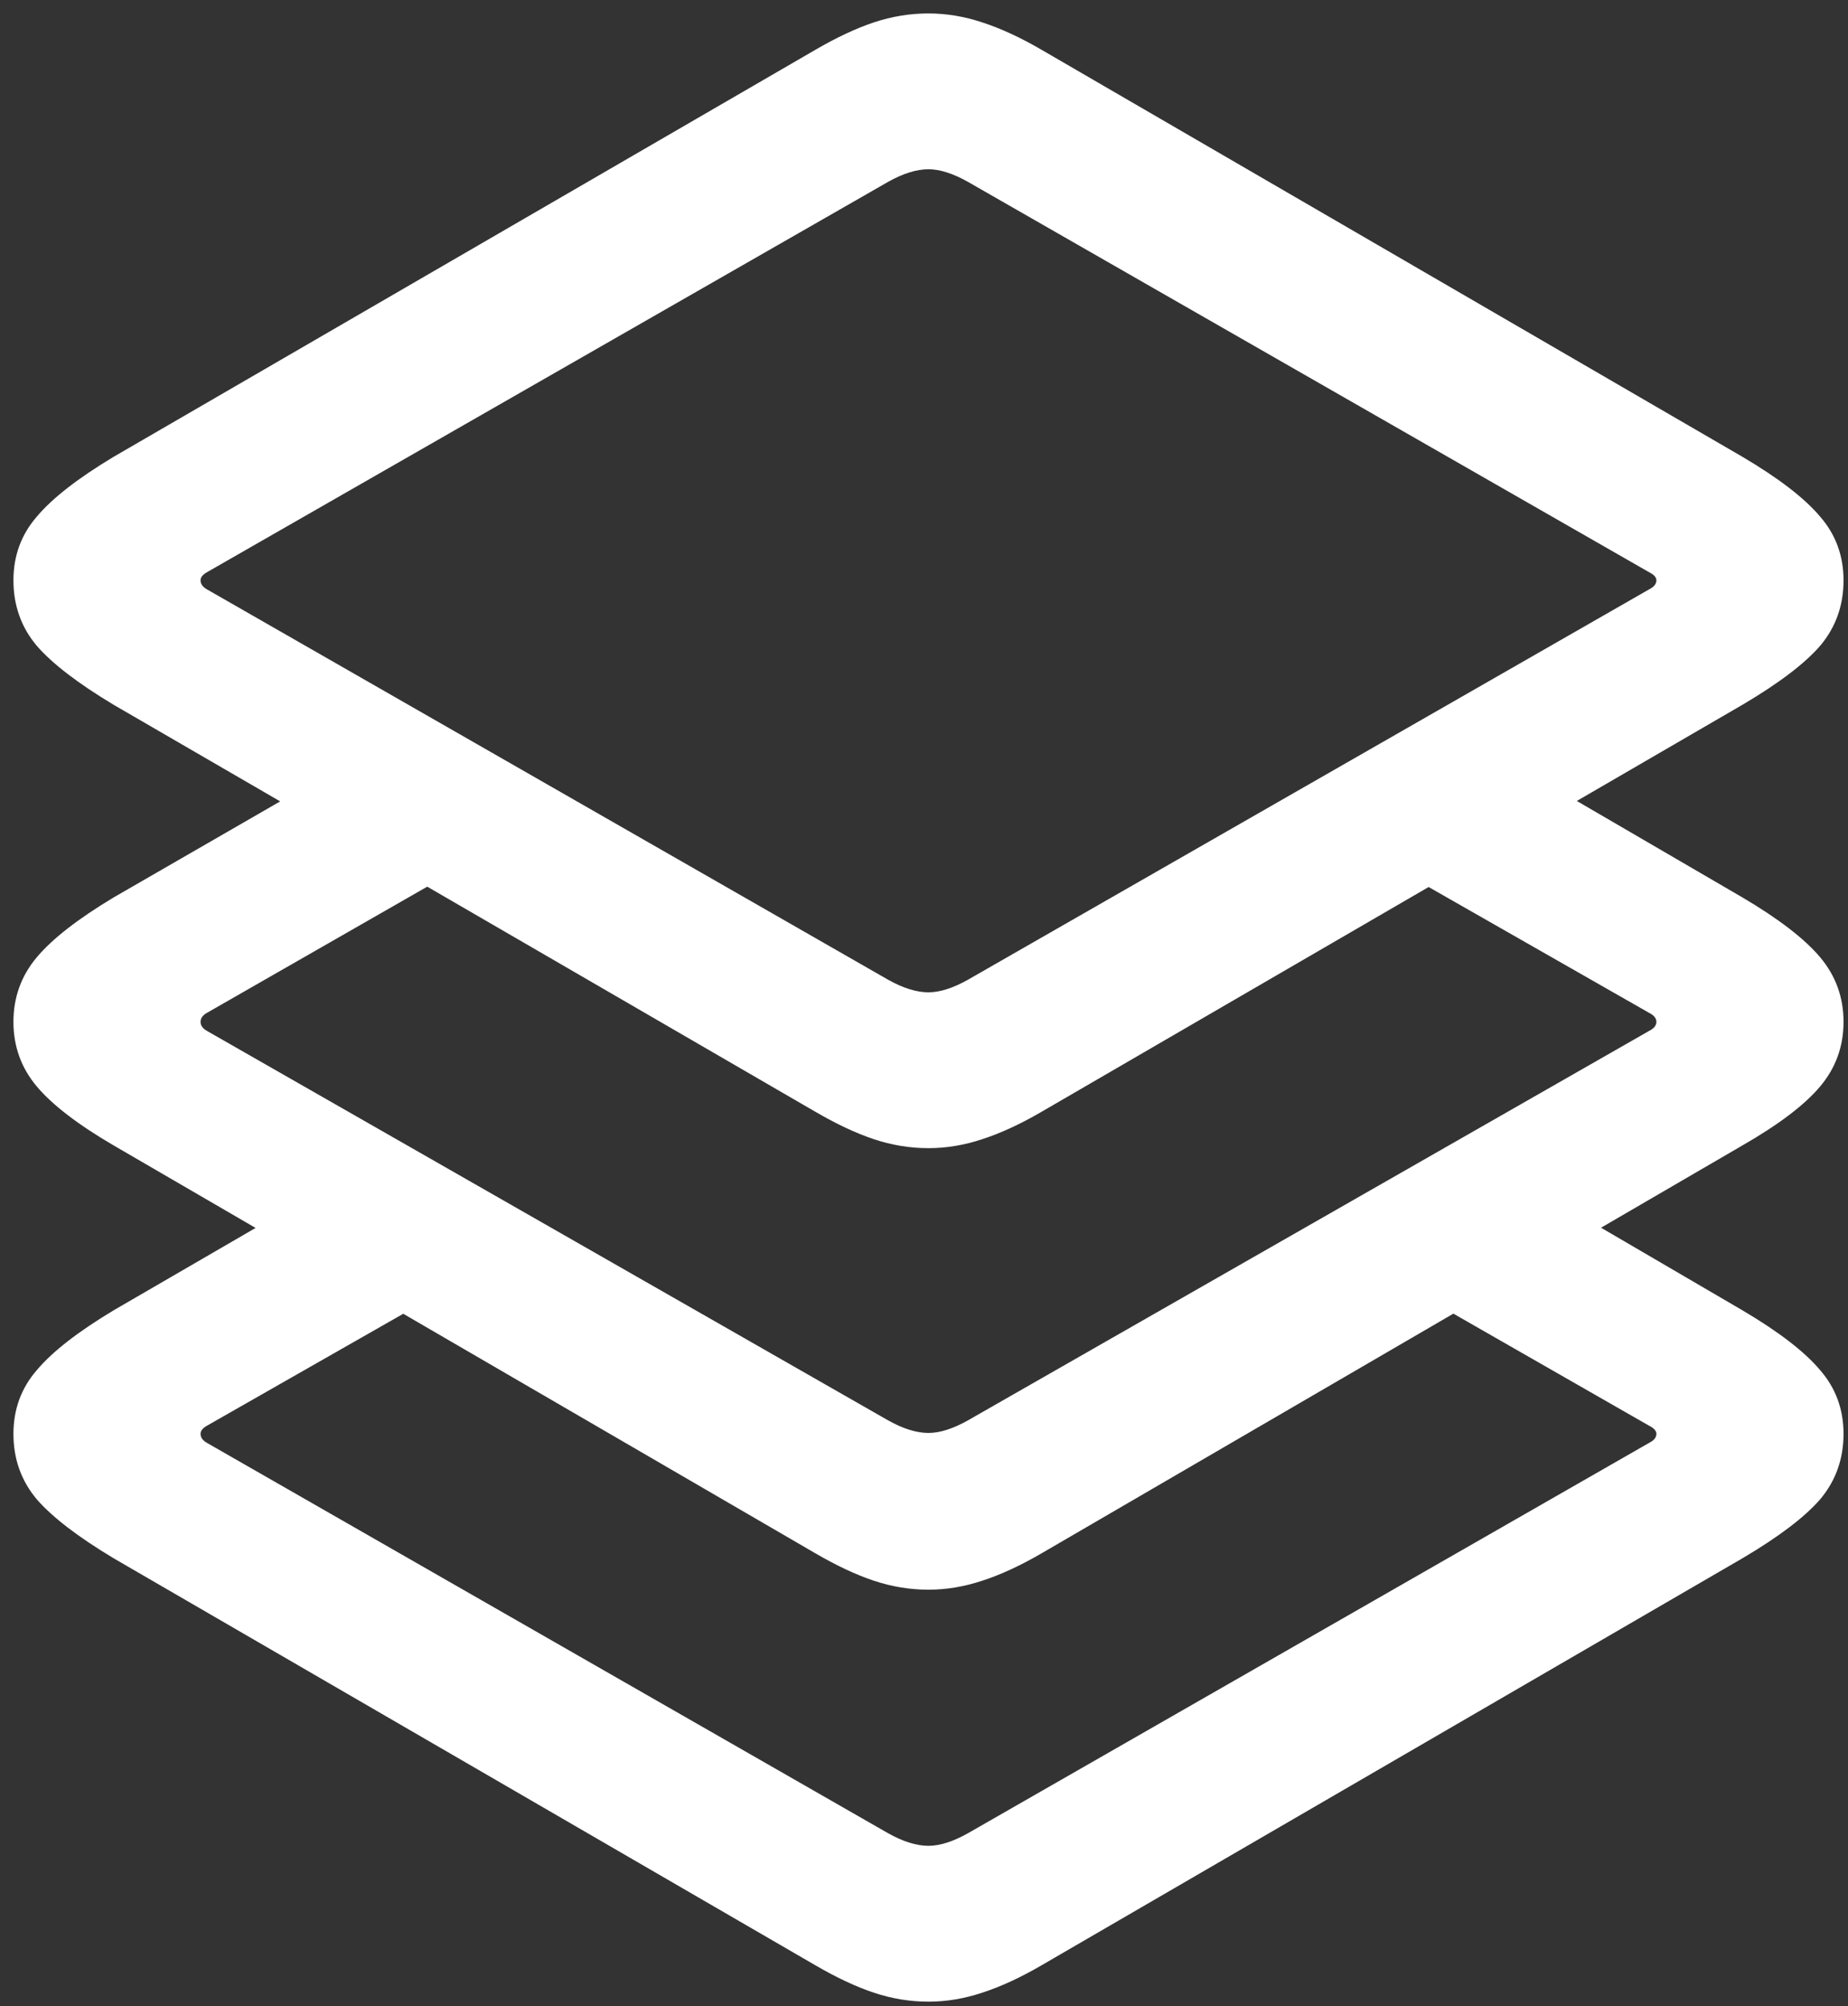 <svg width="129" height="140" viewBox="0 0 129 140" fill="none" xmlns="http://www.w3.org/2000/svg">
<rect x="0" y="0" width="129" height="140" fill="#333333" stroke="none"/>
<path d="M97 89.125L115.125 99.5C115.458 99.667 115.625 99.854 115.625 100.062C115.625 100.312 115.458 100.521 115.125 100.688L67.562 127.938C66.521 128.521 65.604 128.812 64.812 128.812C63.979 128.812 63.042 128.521 62 127.938L14.438 100.688C14.146 100.521 14 100.312 14 100.062C14 99.854 14.146 99.667 14.438 99.5L34.062 88.312L23.562 82.375L7.938 91.438C5.438 92.938 3.646 94.333 2.562 95.625C1.479 96.875 0.938 98.354 0.938 100.062C0.938 101.812 1.479 103.333 2.562 104.625C3.646 105.875 5.438 107.25 7.938 108.75L56.875 137.125C58.375 138 59.75 138.646 61 139.062C62.25 139.479 63.521 139.688 64.812 139.688C66.062 139.688 67.312 139.479 68.562 139.062C69.854 138.646 71.25 138 72.75 137.125L121.625 108.75C124.167 107.25 125.979 105.875 127.062 104.625C128.146 103.333 128.688 101.812 128.688 100.062C128.688 98.354 128.146 96.875 127.062 95.625C125.979 94.333 124.167 92.938 121.625 91.438L106.75 82.75L97 89.125ZM95.625 59.562L115.125 70.688C115.458 70.854 115.625 71.062 115.625 71.312C115.625 71.562 115.458 71.771 115.125 71.938L67.562 99.125C66.521 99.708 65.604 100 64.812 100C63.979 100 63.042 99.708 62 99.125L14.438 71.938C14.146 71.771 14 71.562 14 71.312C14 71.062 14.146 70.854 14.438 70.688L35.5 58.625L25.5 52.5L7.938 62.625C5.438 64.125 3.646 65.521 2.562 66.812C1.479 68.104 0.938 69.604 0.938 71.312C0.938 73.021 1.479 74.521 2.562 75.812C3.646 77.104 5.438 78.479 7.938 79.938L56.875 108.375C58.375 109.25 59.75 109.896 61 110.312C62.25 110.729 63.521 110.938 64.812 110.938C66.062 110.938 67.312 110.729 68.562 110.312C69.854 109.896 71.25 109.25 72.75 108.375L121.625 79.938C124.167 78.479 125.979 77.104 127.062 75.812C128.146 74.521 128.688 73.021 128.688 71.312C128.688 69.604 128.146 68.104 127.062 66.812C125.979 65.521 124.167 64.125 121.625 62.625L105.312 53.125L95.625 59.562ZM64.812 80.125C66.062 80.125 67.312 79.917 68.562 79.5C69.854 79.083 71.25 78.438 72.75 77.562L121.625 49.188C124.167 47.688 125.979 46.312 127.062 45.062C128.146 43.771 128.688 42.25 128.688 40.5C128.688 38.792 128.146 37.312 127.062 36.062C125.979 34.771 124.167 33.375 121.625 31.875L72.75 3.5C71.25 2.625 69.854 1.979 68.562 1.562C67.312 1.146 66.062 0.938 64.812 0.938C63.521 0.938 62.25 1.146 61 1.562C59.75 1.979 58.375 2.625 56.875 3.5L7.938 31.875C5.438 33.375 3.646 34.771 2.562 36.062C1.479 37.312 0.938 38.792 0.938 40.5C0.938 42.25 1.479 43.771 2.562 45.062C3.646 46.312 5.438 47.688 7.938 49.188L56.875 77.562C58.375 78.438 59.75 79.083 61 79.5C62.25 79.917 63.521 80.125 64.812 80.125ZM64.812 69.25C63.979 69.25 63.042 68.958 62 68.375L14.438 41.125C14.146 40.958 14 40.75 14 40.5C14 40.292 14.146 40.104 14.438 39.938L62 12.688C63.042 12.104 63.979 11.812 64.812 11.812C65.604 11.812 66.521 12.104 67.562 12.688L115.125 39.938C115.458 40.104 115.625 40.292 115.625 40.5C115.625 40.75 115.458 40.958 115.125 41.125L67.562 68.375C66.521 68.958 65.604 69.25 64.812 69.25Z" fill="white"/>
</svg>
